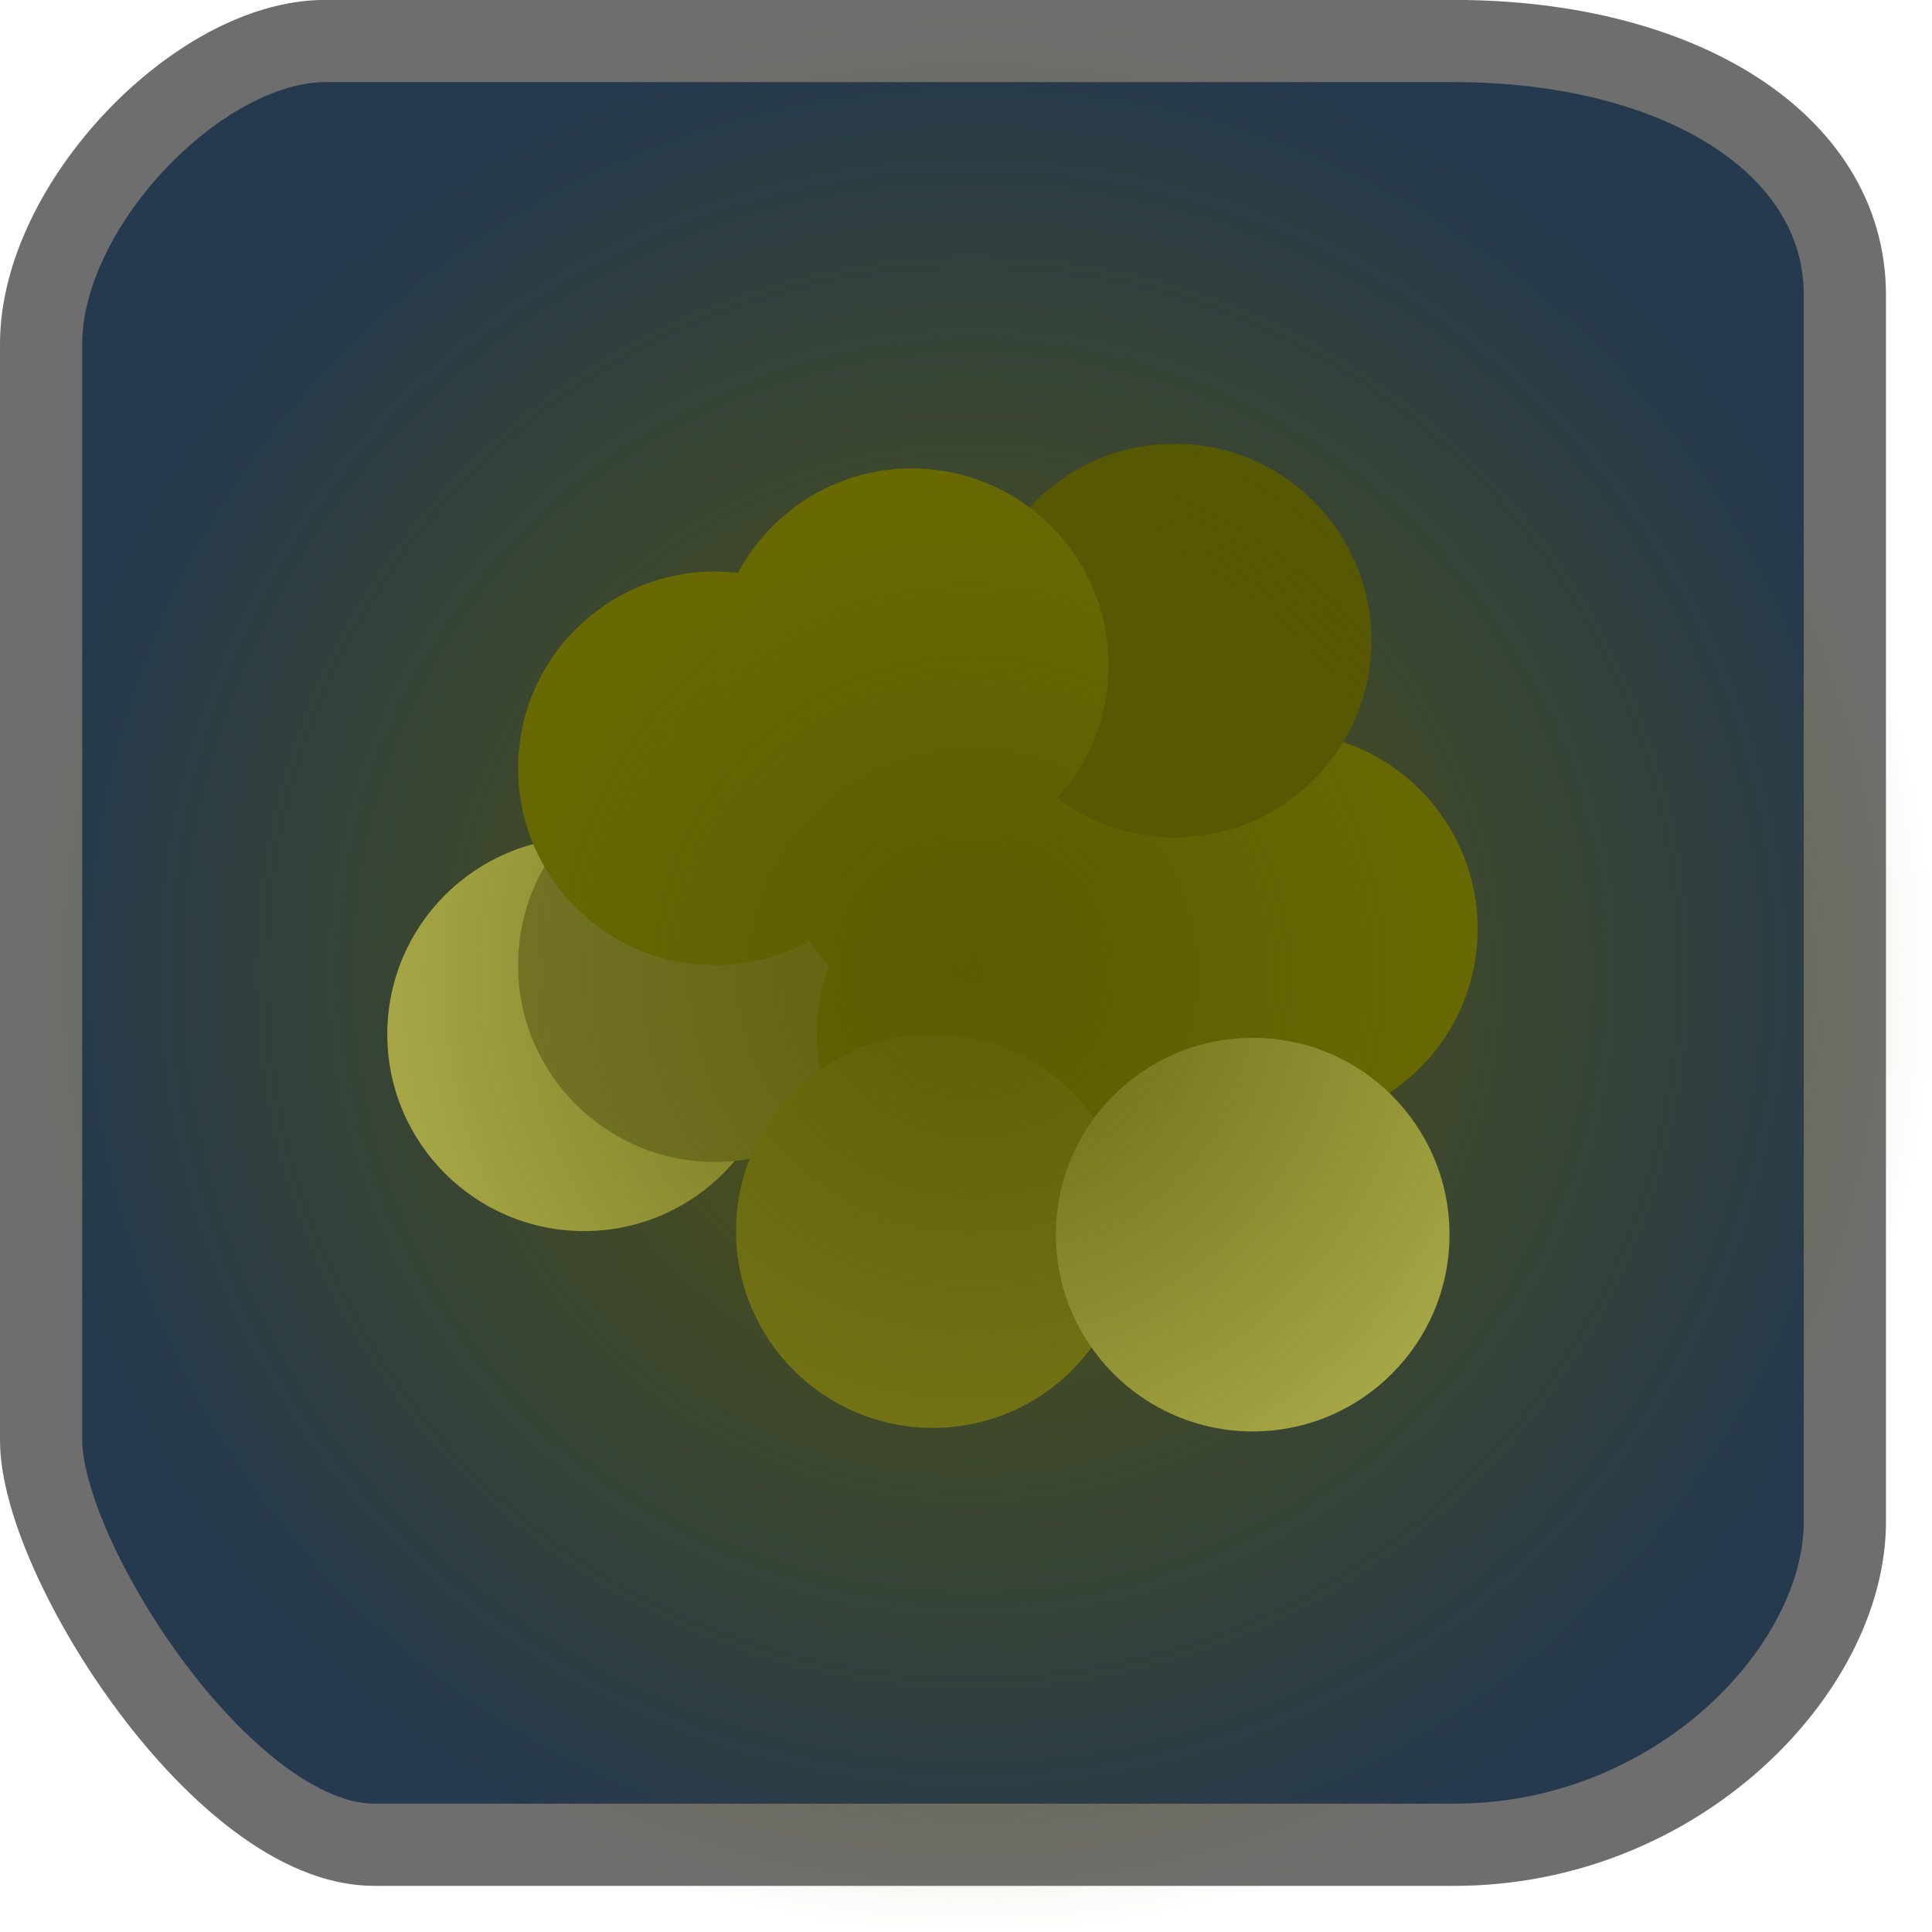 <svg version="1.1" xmlns="http://www.w3.org/2000/svg" xmlns:xlink="http://www.w3.org/1999/xlink" width="23.501" height="23.502" viewBox="0,0,23.501,23.502"><defs><radialGradient cx="321.19" cy="180.312" r="11.67" gradientUnits="userSpaceOnUse" id="color-1"><stop offset="0" stop-color="#595903" stop-opacity="0.91"/><stop offset="1" stop-color="#595903" stop-opacity="0"/></radialGradient></defs><g transform="translate(-309.359,-168.481)"><g data-paper-data="{&quot;isPaintingLayer&quot;:true}" fill-rule="nonzero" stroke-linecap="butt" stroke-linejoin="miter" stroke-miterlimit="10" stroke-dasharray="" stroke-dashoffset="0" style="mix-blend-mode: normal"><path d="M309.859,185.999c0,-4.567 0,-11 0,-13.334c0,-1.695 1.924,-3.685 3.455,-3.685c2.314,0 9.063,0 13.732,0c2.734,0 4.754,1.241 4.754,3.088c0,4.399 0,12.234 0,14.926c0,1.785 -2.028,3.927 -4.754,3.927c-4.447,0 -10.75,0 -13.135,0c-1.83,0 -4.052,-3.479 -4.052,-4.922z" fill="#25394f" stroke="#6e6e6e" stroke-width="1"/><path d="M314.07,181.062c0,-1.322 1.072,-2.394 2.394,-2.394c1.322,0 2.394,1.072 2.394,2.394c0,1.322 -1.072,2.394 -2.394,2.394c-1.322,0 -2.394,-1.072 -2.394,-2.394z" fill="#d0d16b" stroke="none" stroke-width="0"/><path d="M315.661,180.221c0,-1.322 1.072,-2.394 2.394,-2.394c1.322,0 2.394,1.072 2.394,2.394c0,1.322 -1.072,2.394 -2.394,2.394c-1.322,0 -2.394,-1.072 -2.394,-2.394z" fill="#898a46" stroke="none" stroke-width="0"/><path d="M315.661,177.827c0,-1.322 1.072,-2.394 2.394,-2.394c1.322,0 2.394,1.072 2.394,2.394c0,1.322 -1.072,2.394 -2.394,2.394c-1.322,0 -2.394,-1.072 -2.394,-2.394z" fill="#747502" stroke="none" stroke-width="0"/><path d="M318.858,178.668c0,-1.322 1.072,-2.394 2.394,-2.394c1.322,0 2.394,1.072 2.394,2.394c0,1.322 -1.072,2.394 -2.394,2.394c-1.322,0 -2.394,-1.072 -2.394,-2.394z" fill="#747502" stroke="none" stroke-width="0"/><path d="M319.296,181.062c0,-1.322 1.072,-2.394 2.394,-2.394c1.322,0 2.394,1.072 2.394,2.394c0,1.322 -1.072,2.394 -2.394,2.394c-1.322,0 -2.394,-1.072 -2.394,-2.394z" fill="#747502" stroke="none" stroke-width="0"/><path d="M318.312,183.456c0,-1.322 1.072,-2.394 2.394,-2.394c1.322,0 2.394,1.072 2.394,2.394c0,1.322 -1.072,2.394 -2.394,2.394c-1.322,0 -2.394,-1.072 -2.394,-2.394z" fill="#898a24" stroke="none" stroke-width="0"/><path d="M322.545,179.779c0,-1.322 1.072,-2.394 2.394,-2.394c1.322,0 2.394,1.072 2.394,2.394c0,1.322 -1.072,2.394 -2.394,2.394c-1.322,0 -2.394,-1.072 -2.394,-2.394z" fill="#747502" stroke="none" stroke-width="0"/><path d="M321.253,176.273c0,-1.322 1.072,-2.394 2.394,-2.394c1.322,0 2.394,1.072 2.394,2.394c0,1.322 -1.072,2.394 -2.394,2.394c-1.322,0 -2.394,-1.072 -2.394,-2.394z" fill="#565704" stroke="none" stroke-width="0"/><path d="M318.056,176.573c0,-1.322 1.072,-2.394 2.394,-2.394c1.322,0 2.394,1.072 2.394,2.394c0,1.322 -1.072,2.394 -2.394,2.394c-1.322,0 -2.394,-1.072 -2.394,-2.394z" fill="#757502" stroke="none" stroke-width="0"/><path d="M322.203,183.499c0,-1.322 1.072,-2.394 2.394,-2.394c1.322,0 2.394,1.072 2.394,2.394c0,1.322 -1.072,2.394 -2.394,2.394c-1.322,0 -2.394,-1.072 -2.394,-2.394z" fill="#d0d16b" stroke="none" stroke-width="0"/><path d="M309.52,180.312c0,-6.445 5.225,-11.67 11.67,-11.67c6.445,0 11.67,5.225 11.67,11.67c0,6.445 -5.225,11.67 -11.67,11.67c-6.445,0 -11.67,-5.225 -11.67,-11.67z" fill="url(#color-1)" stroke="none" stroke-width="0"/></g></g></svg>
